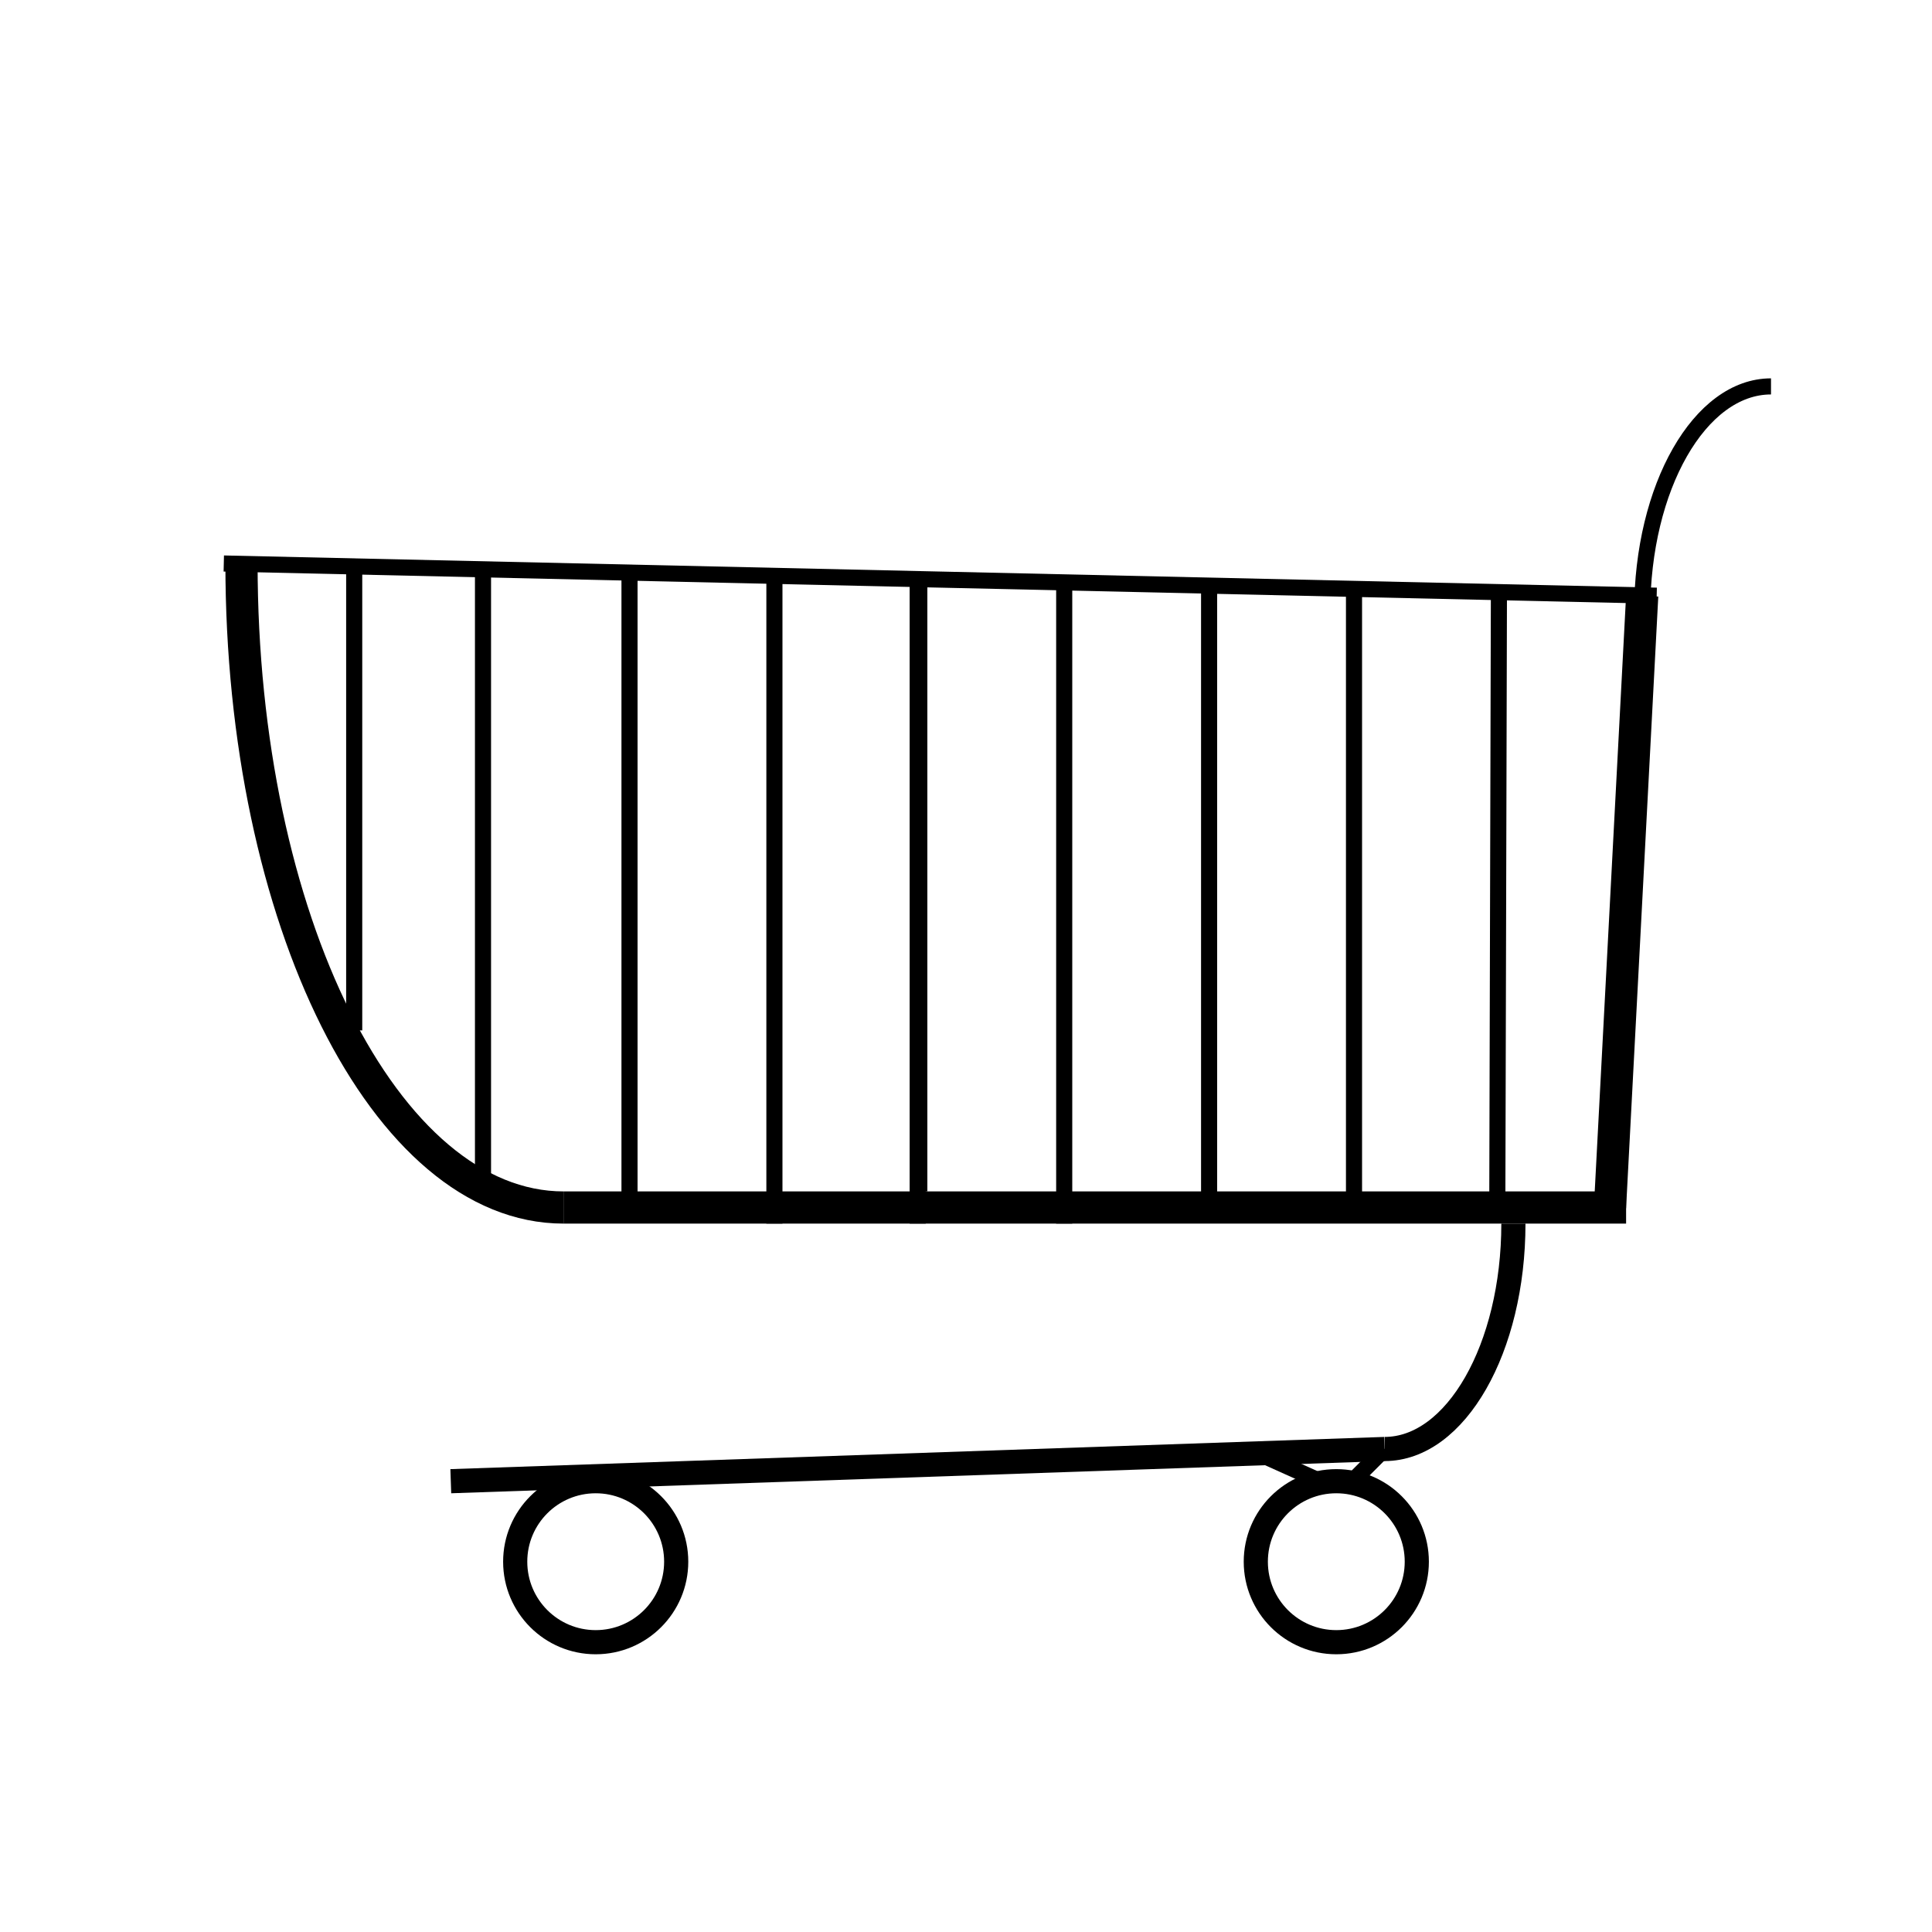 <svg xmlns="http://www.w3.org/2000/svg" viewBox="0 0 60 60"><defs><style>.cls-1,.cls-3,.cls-4,.cls-5{fill:none;}.cls-2,.cls-3,.cls-4,.cls-5{stroke:#000;stroke-miterlimit:10;}.cls-2,.cls-4{stroke-width:0.5px;}.cls-5{stroke-width:0.75px;}</style></defs><title>cart</title><g id="Layer_2" data-name="Layer 2"><g id="Layer_1-2" data-name="Layer 1"><rect class="cls-1" width="60" height="60"/><line class="cls-2" x1="6.95" y1="17.5" x2="51.45" y2="18.5"/><path class="cls-3" d="M7.5,17.5c0,11.05,4.47,20,10,20"/><line class="cls-3" x1="17.5" y1="37.5" x2="50.5" y2="37.5"/><line class="cls-3" x1="51" y1="18.5" x2="50" y2="37.5"/><line class="cls-4" x1="15" y1="17.8" x2="15" y2="37.2"/><line class="cls-4" x1="11" y1="17.8" x2="11" y2="32"/><line class="cls-4" x1="19.55" y1="17.75" x2="19.55" y2="37.25"/><line class="cls-4" x1="24.05" y1="18" x2="24.05" y2="38"/><line class="cls-4" x1="28.5" y1="18" x2="28.5" y2="38"/><line class="cls-4" x1="28.55" y1="18" x2="28.55" y2="37"/><line class="cls-4" x1="33.05" y1="18" x2="33.05" y2="38"/><line class="cls-4" x1="37.55" y1="18.3" x2="37.55" y2="37.1"/><line class="cls-4" x1="42.05" y1="18.25" x2="42.05" y2="37.75"/><line class="cls-4" x1="46.55" y1="18.5" x2="46.5" y2="37.5"/><path class="cls-5" d="M47,38c0,3.87-1.79,7-4,7"/><line class="cls-5" x1="43" y1="45" x2="14" y2="46"/><circle class="cls-5" cx="18.5" cy="48.5" r="2.5"/><circle class="cls-5" cx="41.5" cy="48.5" r="2.5"/><line class="cls-4" x1="42" y1="46" x2="43" y2="45"/><line class="cls-4" x1="41" y1="46" x2="39" y2="45.1"/><path class="cls-4" d="M51,19c0-3.87,1.79-7,4-7"/></g></g></svg>
